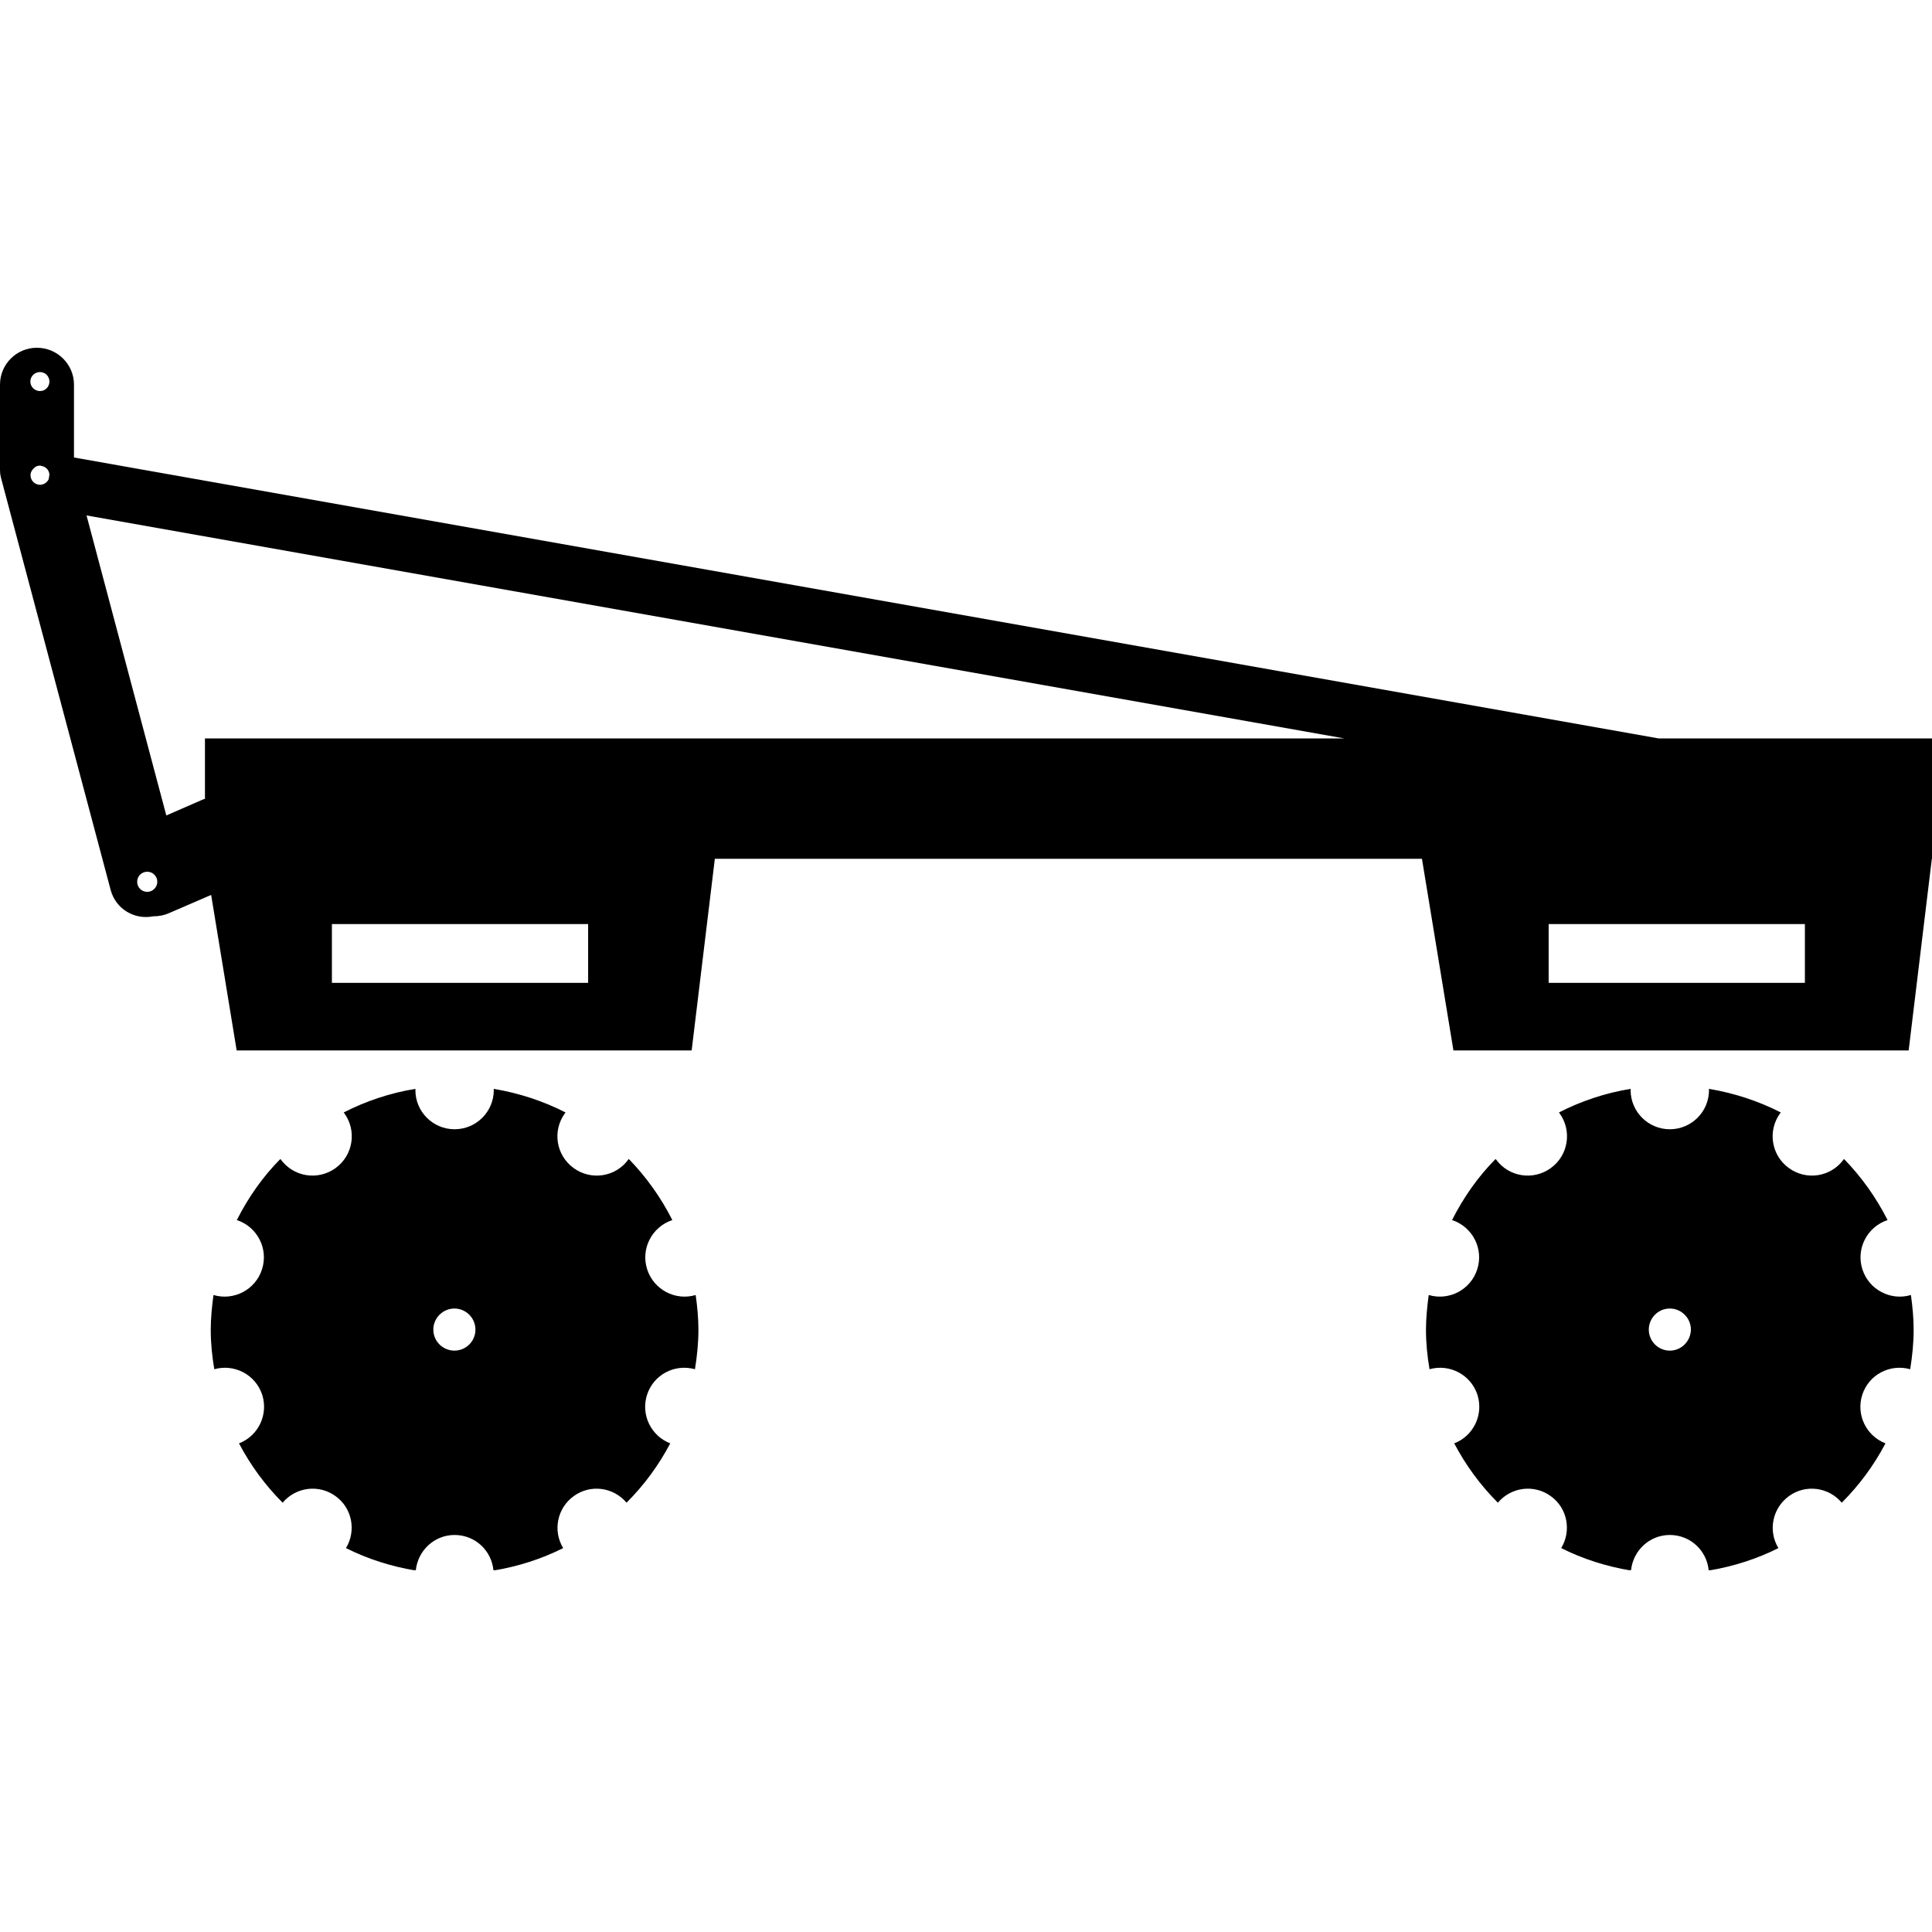 <svg width="24" height="24" viewBox="0 0 24 24" fill="currentColor" xmlns="http://www.w3.org/2000/svg">
<g clip-path="url(#clip0_1433_1473)">
<path d="M24 9.173H20.604L0.919 5.683V4.778C0.919 4.526 0.713 4.32 0.458 4.32C0.204 4.32 0 4.526 0 4.778V5.834C0 5.866 0.002 5.894 0.01 5.923L0.014 5.942L1.375 11.057C1.438 11.29 1.668 11.429 1.901 11.383C1.97 11.383 2.04 11.371 2.107 11.34L2.623 11.117L2.94 13.049H8.592L8.88 10.668H17.664L18.055 13.049H23.71L23.998 10.668H24V9.173ZM22.423 12.209H19.238V11.479H22.421V12.209H22.423ZM0.497 4.622C0.562 4.622 0.614 4.675 0.614 4.74C0.614 4.805 0.562 4.858 0.497 4.858C0.432 4.858 0.377 4.805 0.377 4.74C0.377 4.675 0.43 4.622 0.497 4.622ZM0.497 5.784C0.504 5.784 0.511 5.786 0.518 5.789C0.571 5.798 0.612 5.842 0.614 5.897L0.605 5.952C0.586 5.993 0.545 6.022 0.497 6.022C0.432 6.022 0.379 5.969 0.379 5.904C0.379 5.868 0.396 5.839 0.42 5.818C0.437 5.796 0.466 5.784 0.497 5.784ZM1.829 11.079C1.759 11.079 1.704 11.023 1.704 10.954C1.704 10.884 1.759 10.829 1.829 10.829C1.898 10.829 1.954 10.884 1.954 10.954C1.954 11.023 1.896 11.079 1.829 11.079ZM2.066 10.13L1.075 6.403L16.699 9.173H2.546V9.924C2.539 9.926 2.53 9.929 2.522 9.931L2.066 10.13ZM7.306 12.209H4.123V11.479H7.306V12.209Z" fill="currentColor"/>
<path d="M8.04 15.77C7.956 15.514 8.098 15.24 8.352 15.156C8.21 14.875 8.028 14.621 7.812 14.398C7.81 14.4 7.807 14.4 7.807 14.402C7.649 14.621 7.344 14.669 7.126 14.51C6.907 14.352 6.859 14.047 7.018 13.829C7.02 13.826 7.022 13.824 7.025 13.819C6.749 13.678 6.449 13.579 6.132 13.526C6.132 13.531 6.134 13.536 6.134 13.541C6.134 13.81 5.916 14.028 5.647 14.028C5.378 14.028 5.16 13.81 5.16 13.541C5.16 13.536 5.162 13.531 5.162 13.526C4.846 13.577 4.546 13.678 4.27 13.819C4.272 13.822 4.274 13.824 4.277 13.829C4.435 14.047 4.387 14.352 4.169 14.51C3.95 14.669 3.646 14.621 3.487 14.402C3.482 14.4 3.482 14.4 3.482 14.398C3.264 14.618 3.084 14.875 2.942 15.156C3.197 15.24 3.338 15.514 3.254 15.77C3.173 16.022 2.904 16.162 2.652 16.087C2.633 16.229 2.618 16.373 2.618 16.519C2.618 16.687 2.635 16.85 2.662 17.009C2.911 16.939 3.175 17.076 3.257 17.326C3.336 17.573 3.209 17.837 2.969 17.93C3.113 18.204 3.295 18.451 3.511 18.667C3.674 18.473 3.96 18.434 4.169 18.586C4.375 18.734 4.428 19.015 4.298 19.231C4.567 19.366 4.858 19.459 5.165 19.51C5.189 19.262 5.395 19.068 5.647 19.068C5.902 19.068 6.108 19.262 6.13 19.51C6.437 19.459 6.727 19.366 6.996 19.231C6.866 19.018 6.919 18.737 7.126 18.586C7.334 18.434 7.62 18.473 7.783 18.667C7.999 18.451 8.182 18.204 8.326 17.93C8.086 17.837 7.958 17.573 8.038 17.326C8.119 17.076 8.381 16.939 8.633 17.009C8.659 16.848 8.676 16.685 8.676 16.519C8.676 16.373 8.662 16.229 8.642 16.087C8.39 16.162 8.122 16.022 8.04 15.77ZM5.645 16.778C5.501 16.778 5.383 16.661 5.383 16.517C5.383 16.373 5.501 16.255 5.645 16.255C5.789 16.255 5.906 16.373 5.906 16.517C5.906 16.661 5.789 16.778 5.645 16.778Z" fill="currentColor"/>
<path d="M23.136 15.77C23.052 15.514 23.194 15.24 23.448 15.156C23.306 14.875 23.124 14.621 22.908 14.398C22.906 14.4 22.906 14.4 22.903 14.402C22.745 14.621 22.44 14.669 22.222 14.51C22.003 14.352 21.955 14.047 22.114 13.829C22.116 13.826 22.118 13.824 22.121 13.819C21.845 13.678 21.545 13.579 21.228 13.526C21.228 13.531 21.23 13.536 21.23 13.541C21.23 13.81 21.012 14.028 20.743 14.028C20.474 14.028 20.256 13.81 20.256 13.541C20.256 13.536 20.258 13.531 20.258 13.526C19.942 13.577 19.642 13.678 19.366 13.819C19.368 13.822 19.37 13.824 19.373 13.829C19.531 14.047 19.483 14.352 19.265 14.51C19.046 14.669 18.742 14.621 18.583 14.402C18.581 14.4 18.578 14.4 18.578 14.398C18.36 14.618 18.18 14.875 18.038 15.156C18.293 15.24 18.434 15.514 18.35 15.77C18.269 16.022 18 16.162 17.748 16.087C17.729 16.229 17.714 16.373 17.714 16.519C17.714 16.687 17.731 16.85 17.758 17.009C18.007 16.939 18.271 17.076 18.353 17.326C18.432 17.573 18.305 17.837 18.065 17.93C18.209 18.204 18.391 18.451 18.607 18.667C18.77 18.473 19.056 18.434 19.265 18.586C19.471 18.734 19.524 19.015 19.394 19.231C19.663 19.366 19.954 19.459 20.261 19.51C20.285 19.262 20.491 19.068 20.743 19.068C20.998 19.068 21.204 19.262 21.226 19.51C21.533 19.459 21.823 19.366 22.092 19.231C21.962 19.018 22.015 18.737 22.222 18.586C22.43 18.434 22.716 18.473 22.879 18.667C23.095 18.451 23.278 18.204 23.422 17.93C23.182 17.837 23.054 17.573 23.134 17.326C23.215 17.076 23.477 16.939 23.729 17.009C23.755 16.848 23.772 16.685 23.772 16.519C23.772 16.373 23.758 16.229 23.738 16.087C23.486 16.162 23.218 16.022 23.136 15.77ZM20.743 16.778C20.599 16.778 20.482 16.661 20.482 16.517C20.482 16.373 20.599 16.255 20.743 16.255C20.887 16.255 21.005 16.373 21.005 16.517C21.002 16.661 20.887 16.778 20.743 16.778Z" fill="currentColor"/>
</g>
<defs>
<clipPath id="clip0_1433_1473">
<rect width="24" height="15.185" fill="currentColor" transform="translate(0 4.32)"/>
</clipPath>
</defs>
</svg>
